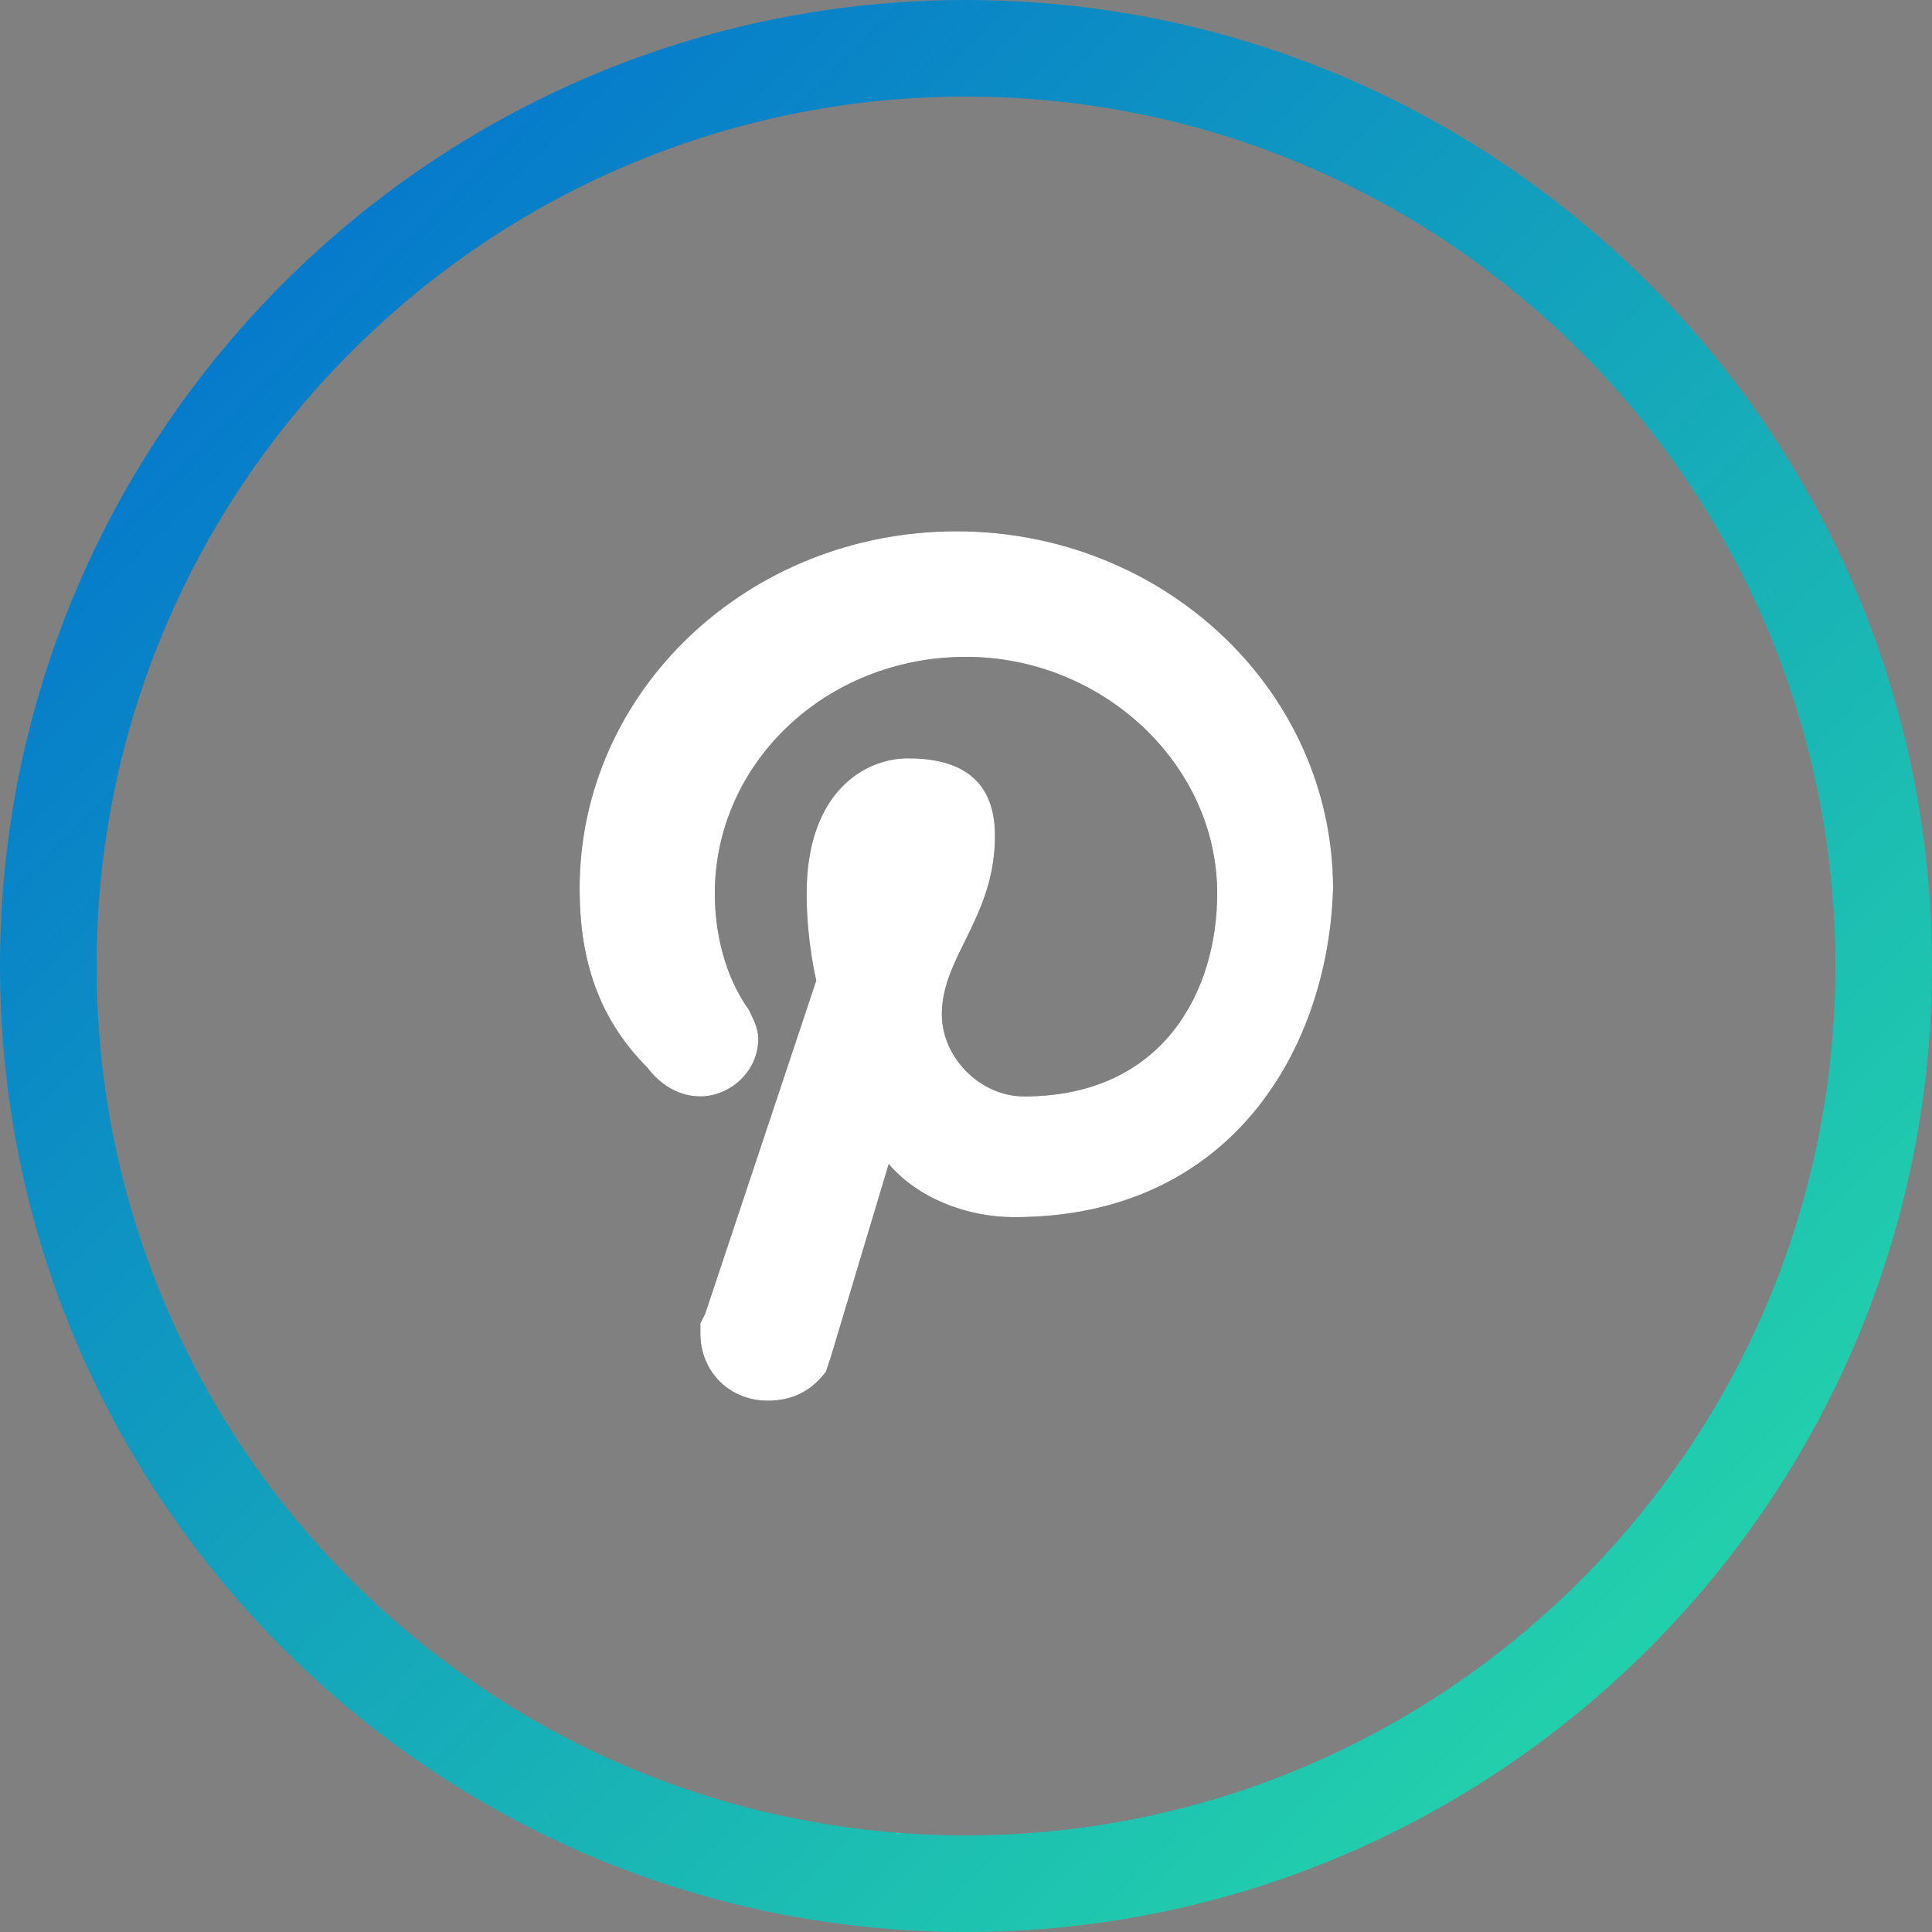 <svg xmlns="http://www.w3.org/2000/svg" width="40" height="40" viewBox="0 0 40 40"><rect x="0" y="0" width="40" height="40" fill="#808080" stroke="none"/><defs><linearGradient id="zvnra" x1="0" x2="40" y1="0" y2="40" gradientUnits="userSpaceOnUse"><stop offset="0" stop-color="#0069d2"/><stop offset="1" stop-color="#28e1a5"/></linearGradient><clipPath id="zvnrb"><path d="M21 25.2c-1 0-2-.4-2.6-1.1l-1.2 4-.1.3c-.3.4-.7.6-1.2.6-.8 0-1.4-.6-1.4-1.4v-.2l.1-.2 2.3-6.9s-.2-.8-.2-1.8c0-2.1 1.2-2.8 2.1-2.8.9 0 1.8.3 1.8 1.6 0 1.7-1.1 2.5-1.1 3.7 0 .9.8 1.7 1.7 1.7 2.9 0 4-2.2 4-4.2 0-2.7-2.4-4.9-5.2-4.9-2.9 0-5.2 2.2-5.2 4.9 0 .8.2 1.7.7 2.4.1.2.2.4.2.6 0 .7-.6 1.2-1.2 1.2-.4 0-.8-.2-1.1-.6-1.1-1.1-1.4-2.4-1.4-3.7 0-4.1 3.5-7.4 7.8-7.4s7.8 3.3 7.8 7.4c-.1 3.3-2.1 6.8-6.6 6.8"/></clipPath></defs><g><g><g><path fill="url(#zvnra)" d="M20 40C8.972 40 0 31.028 0 20S8.972 0 20 0s20 8.972 20 20-8.972 20-20 20m0-38C10.074 2 2 10.074 2 20s8.074 18 18 18 18-8.074 18-18S29.926 2 20 2"/></g><g><g><path fill="#2e3134" d="M21 25.2c-1 0-2-.4-2.6-1.1l-1.2 4-.1.3c-.3.4-.7.6-1.2.6-.8 0-1.4-.6-1.4-1.4v-.2l.1-.2 2.3-6.9s-.2-.8-.2-1.8c0-2.1 1.2-2.8 2.1-2.8.9 0 1.8.3 1.8 1.6 0 1.7-1.1 2.5-1.1 3.7 0 .9.8 1.7 1.7 1.7 2.9 0 4-2.2 4-4.2 0-2.7-2.4-4.9-5.2-4.9-2.9 0-5.2 2.2-5.2 4.9 0 .8.2 1.7.7 2.4.1.2.2.4.2.6 0 .7-.6 1.2-1.2 1.2-.4 0-.8-.2-1.1-.6-1.1-1.1-1.4-2.4-1.4-3.7 0-4.1 3.5-7.4 7.8-7.4s7.8 3.3 7.8 7.4c-.1 3.3-2.1 6.8-6.6 6.8"/></g><g clip-path="url(#zvnrb)"><g><path fill="#fff" d="M8 8h24v24H8z"/></g></g></g></g></g></svg>